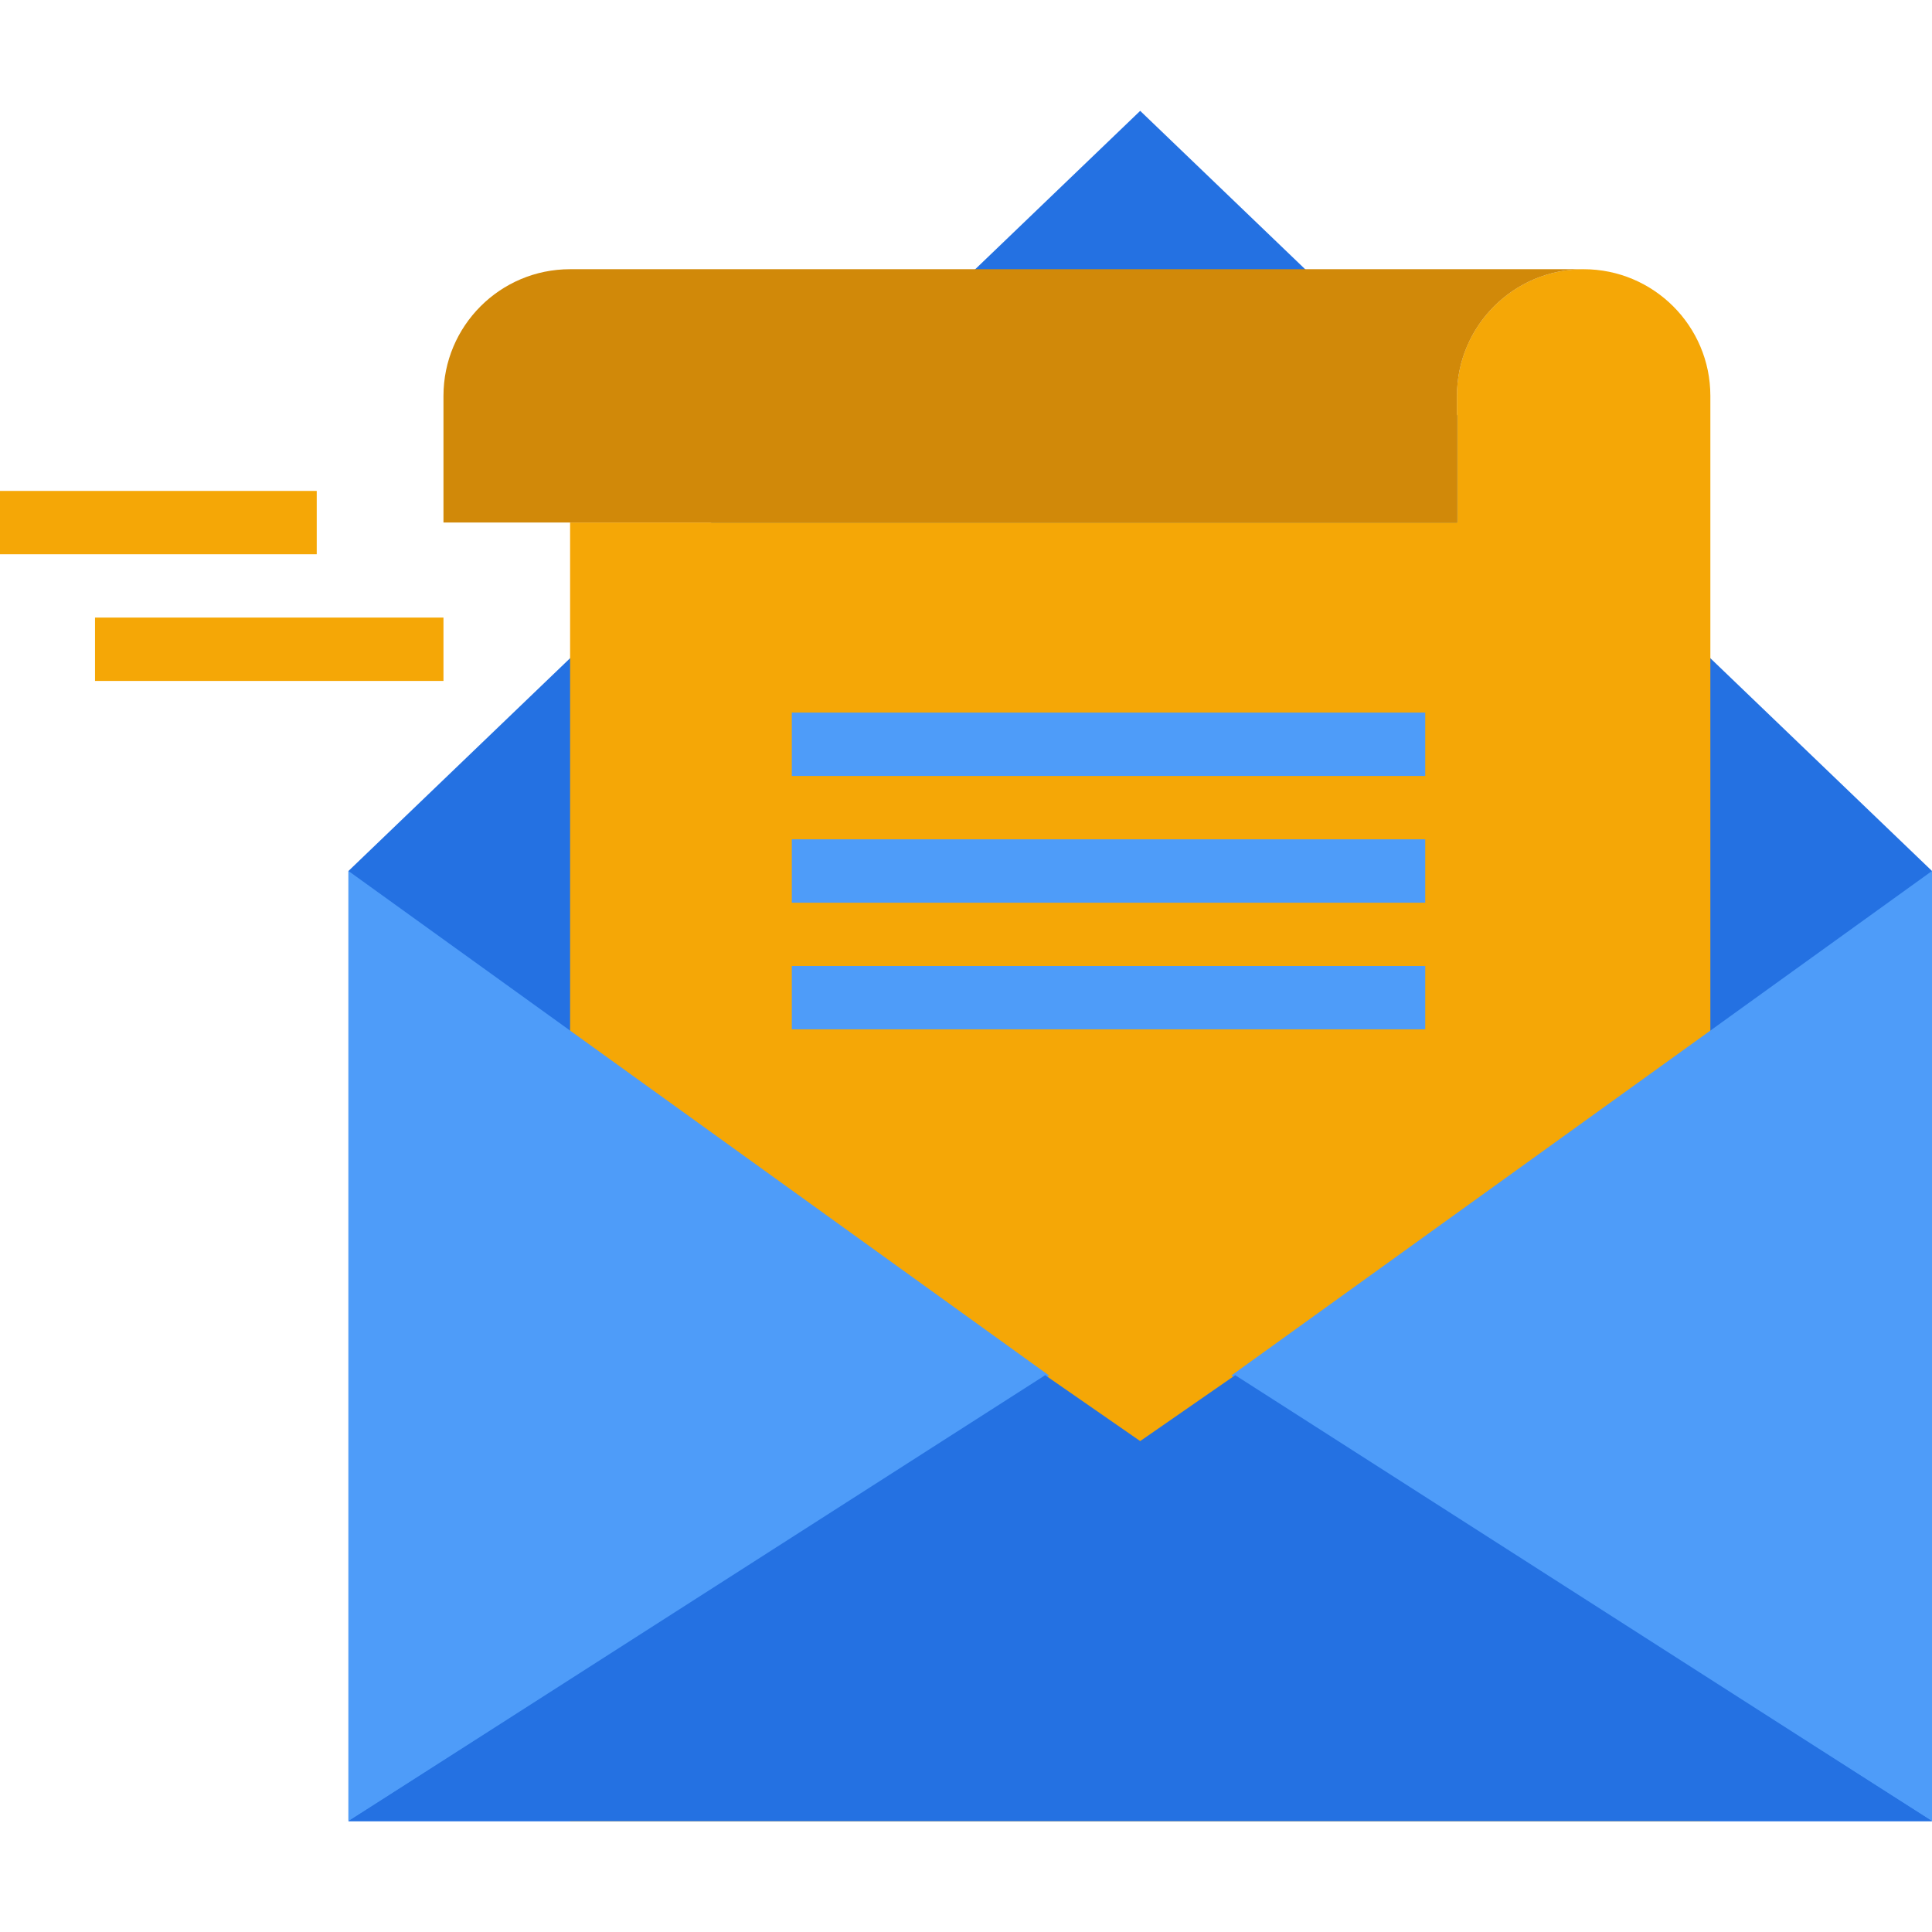 <?xml version="1.0" encoding="utf-8"?>
<!-- Generator: Adobe Illustrator 16.0.0, SVG Export Plug-In . SVG Version: 6.00 Build 0)  -->
<!DOCTYPE svg PUBLIC "-//W3C//DTD SVG 1.1//EN" "http://www.w3.org/Graphics/SVG/1.1/DTD/svg11.dtd">
<svg version="1.1" id="Layer_1" xmlns="http://www.w3.org/2000/svg" xmlns:xlink="http://www.w3.org/1999/xlink" x="0px" y="0px"
	 width="50px" height="50px" viewBox="0 0 50 50" enable-background="new 0 0 50 50" xml:space="preserve">
<g>
	<path fill="#2471E2" d="M29.508,2.869L9.018,22.541v24.59H50v-24.59L29.508,2.869z"/>
	<path fill="#F5A706" d="M40.982,6.967c-1.811,0-3.277,1.469-3.277,3.279v3.277H14.754V47.13h29.51V10.245
		C44.264,8.436,42.794,6.967,40.982,6.967z"/>
	<path fill="#D18909" d="M14.754,6.967c-1.811,0-3.277,1.469-3.277,3.279v3.277h26.229v-3.277c0-1.811,1.468-3.279,3.277-3.279
		H14.754z"/>
	<g>
		<path fill="#4E9CF9" d="M20.492,21.721h16.393v1.641H20.492V21.721z"/>
		<path fill="#4E9CF9" d="M20.492,18.441h16.393v1.641H20.492V18.441z"/>
		<path fill="#4E9CF9" d="M20.492,25h16.393v1.639H20.492V25z"/>
		<path fill="#F5A706" d="M0,12.705h8.197v1.639H0V12.705z"/>
		<path fill="#F5A706" d="M2.459,15.982h9.018v1.641H2.459V15.982z"/>
	</g>
	<path fill="#4E9CF9" d="M9.018,47.131L27.15,35.598L9.018,22.541V47.131z"/>
	<path fill="#4E9CF9" d="M50,47.131L31.867,35.598L50,22.541V47.131z"/>
	<path fill="#2471E2" d="M50,47.131L31.967,35.59l-2.459,1.705l-2.459-1.705L9.018,47.131H50z"/>
</g>
</svg>
